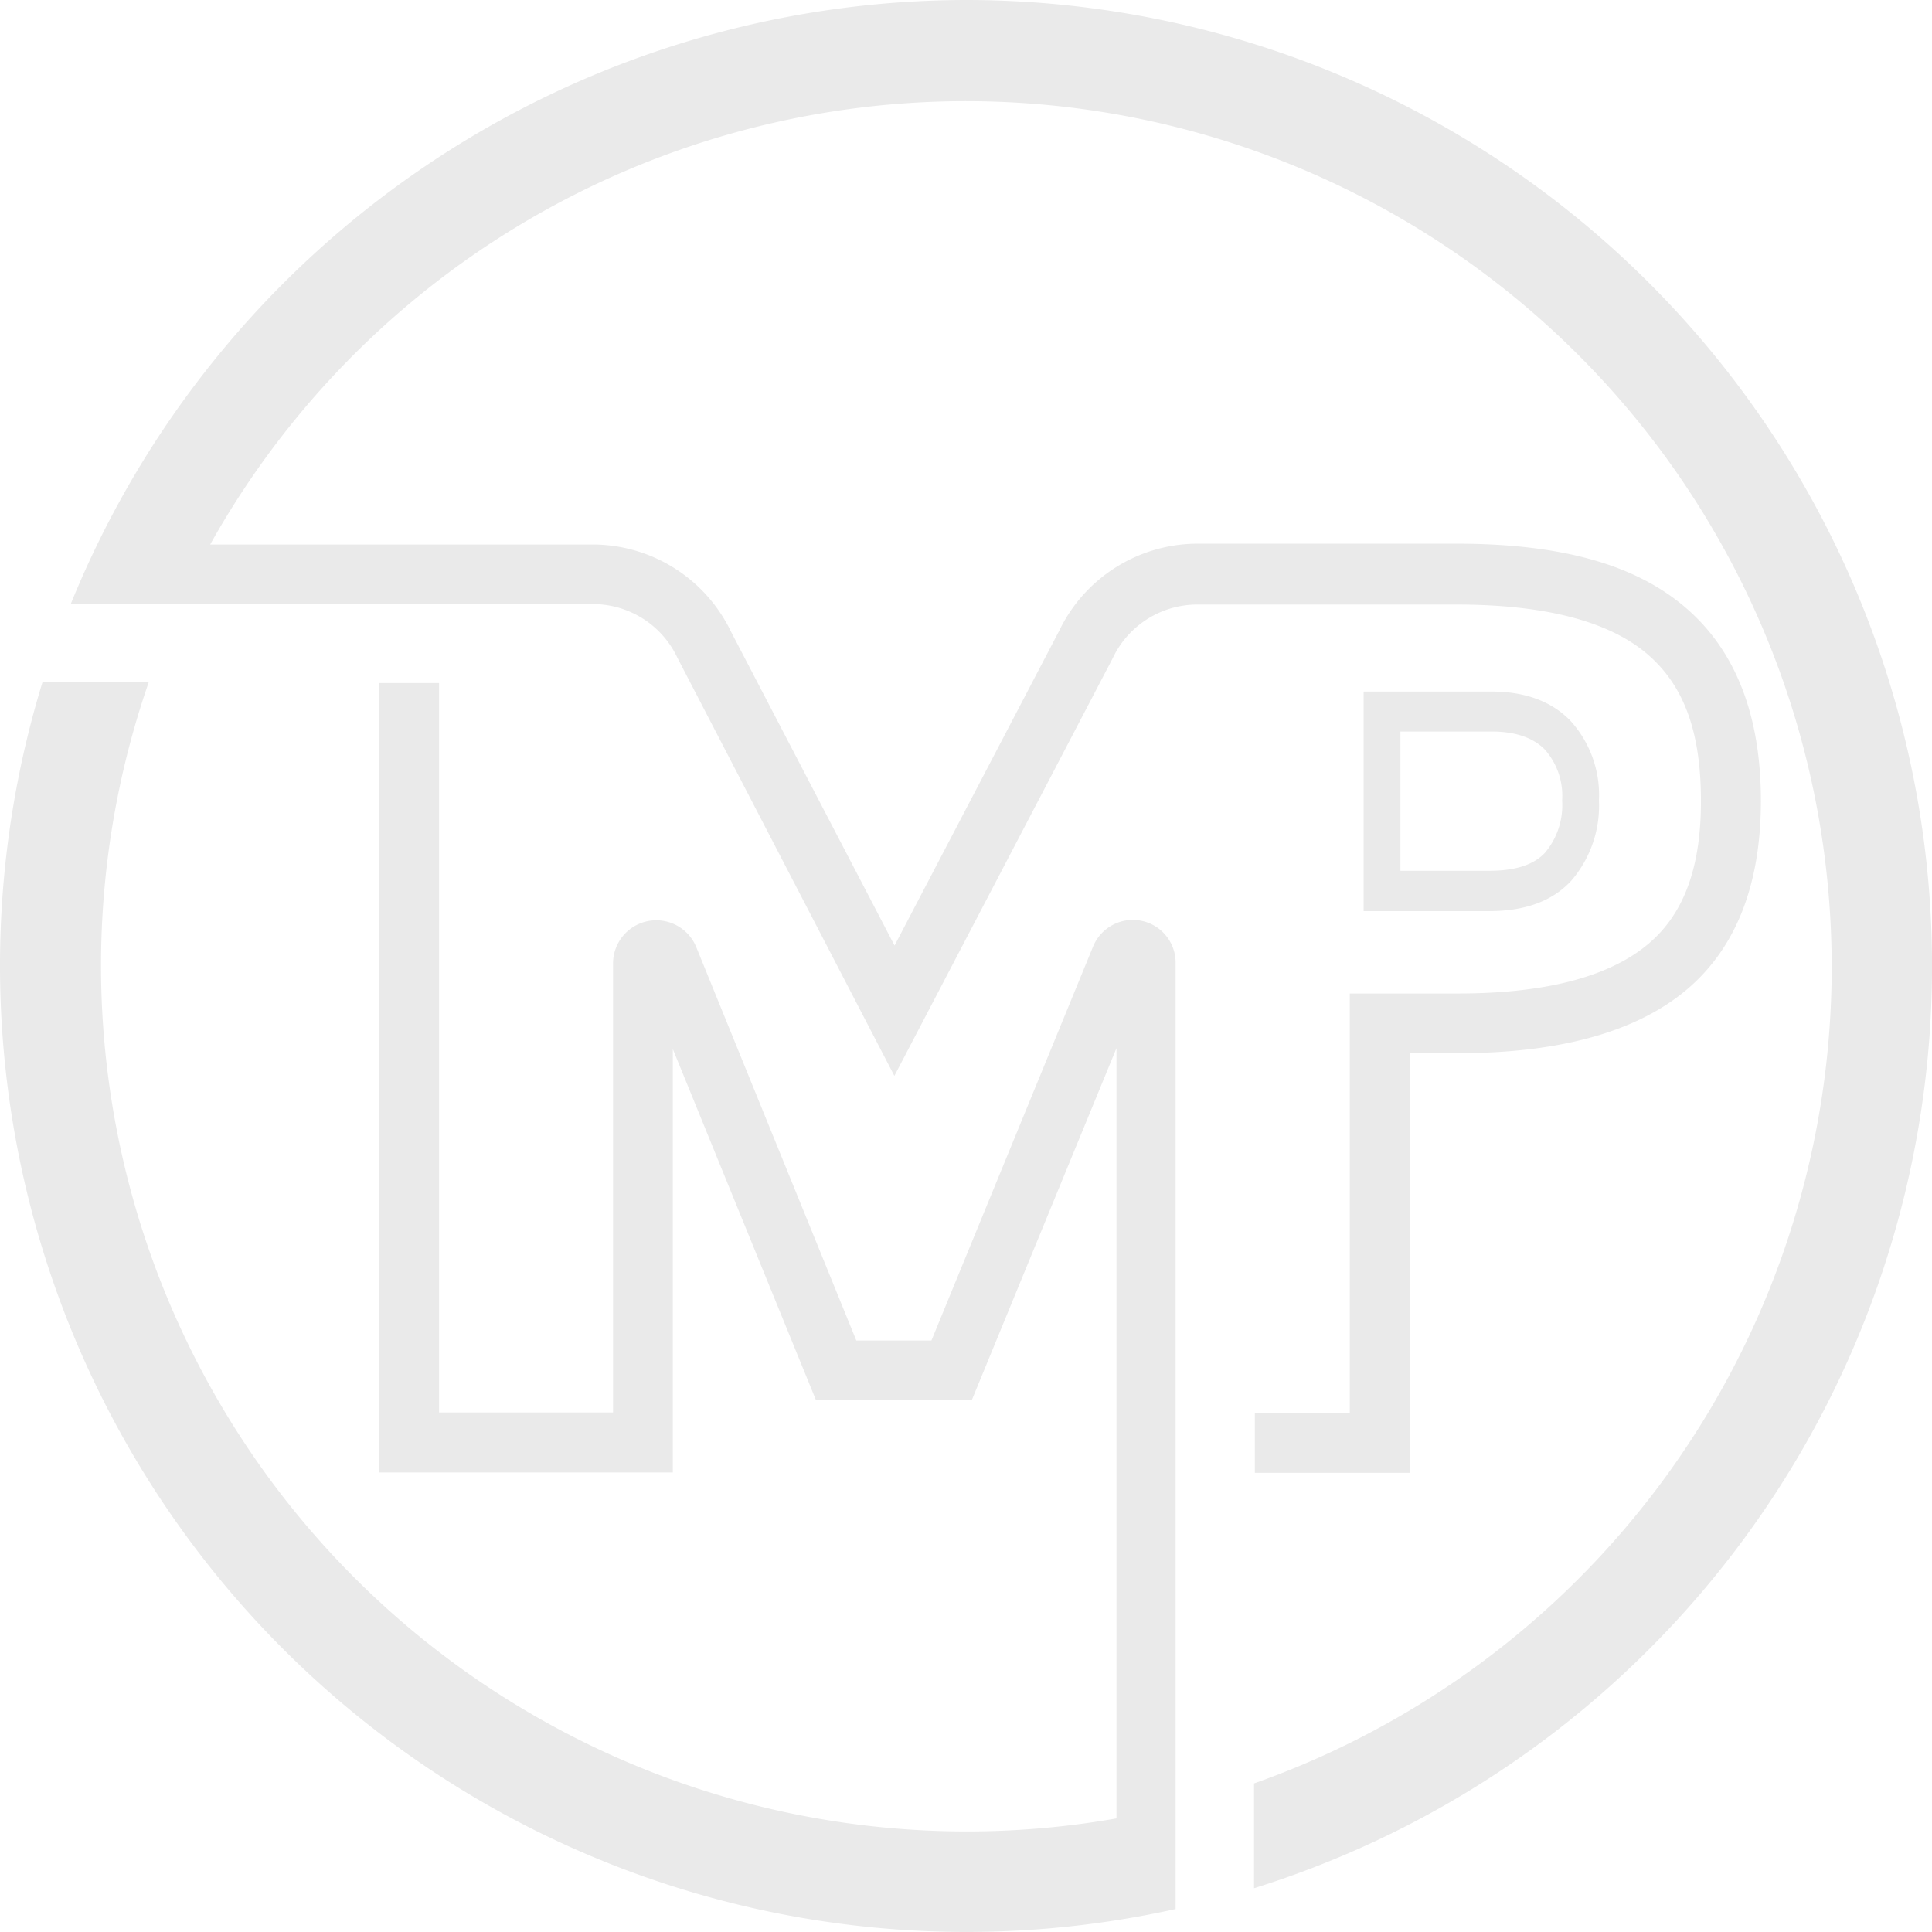 <svg xmlns="http://www.w3.org/2000/svg" viewBox="0 0 213.64 213.64"><defs><style>.cls-1{fill:#eaeaea;}</style></defs><title>Logo Grayscale</title><g id="Layer_2" data-name="Layer 2"><g id="Layer_1-2" data-name="Layer 1"><path class="cls-1" d="M126.21,101.82a4.75,4.75,0,0,0-5.35,2.88L103,148.23H94.69L77,104.75a4.78,4.78,0,0,0-9.21,1.81v49.63H48.55V75.53H41.91v87.3H74.4V116l15.83,38.83h17.23l16-38.93v20.3h0v64.88a95.74,95.74,0,0,1-107-125.68H4.71A106.86,106.86,0,0,0,130,211.1v-9.56h0l0-95A4.73,4.73,0,0,0,126.21,101.82Z"/><path class="cls-1" d="M106.82,0a107,107,0,0,0-99,66.8h9.89l47.87,0a10.32,10.32,0,0,1,9.32,5.92l24,46.25L123,72.87l.06-.12a10.35,10.35,0,0,1,9.31-5.9l28.66,0c9.7,0,16.75,1.81,21,5.37s6.06,8.82,6.06,16.38-2,12.77-6.18,16.07c-4.33,3.44-11.28,5.19-20.65,5.19h-12v46.37H138.76v6.64h17.17V116.46h5.32c10.91,0,19.24-2.23,24.78-6.63,5.77-4.58,8.69-11.74,8.69-21.27s-2.83-16.7-8.41-21.44-13.77-7-25.25-7l-28.66,0a17,17,0,0,0-15.28,9.64l-18.2,34.8L80.85,69.88a17,17,0,0,0-15.3-9.67H62v0H23.24a95.74,95.74,0,1,1,115.43,137V208.8A106.83,106.83,0,0,0,106.82,0Z"/><path class="cls-1" d="M173.73,97.41a12.68,12.68,0,0,0,3.08-8.9,12.19,12.19,0,0,0-3.19-8.85c-2.08-2.12-5-3.19-8.7-3.19H150.79v24.28h13.93C168.65,100.75,171.68,99.63,173.73,97.41ZM154.86,80.89h10.06c2.63,0,4.61.67,5.91,2a7.7,7.7,0,0,1,1.91,5.63,8.14,8.14,0,0,1-1.89,5.77c-1.25,1.35-3.31,2-6.13,2h-9.86Z"/></g></g></svg>